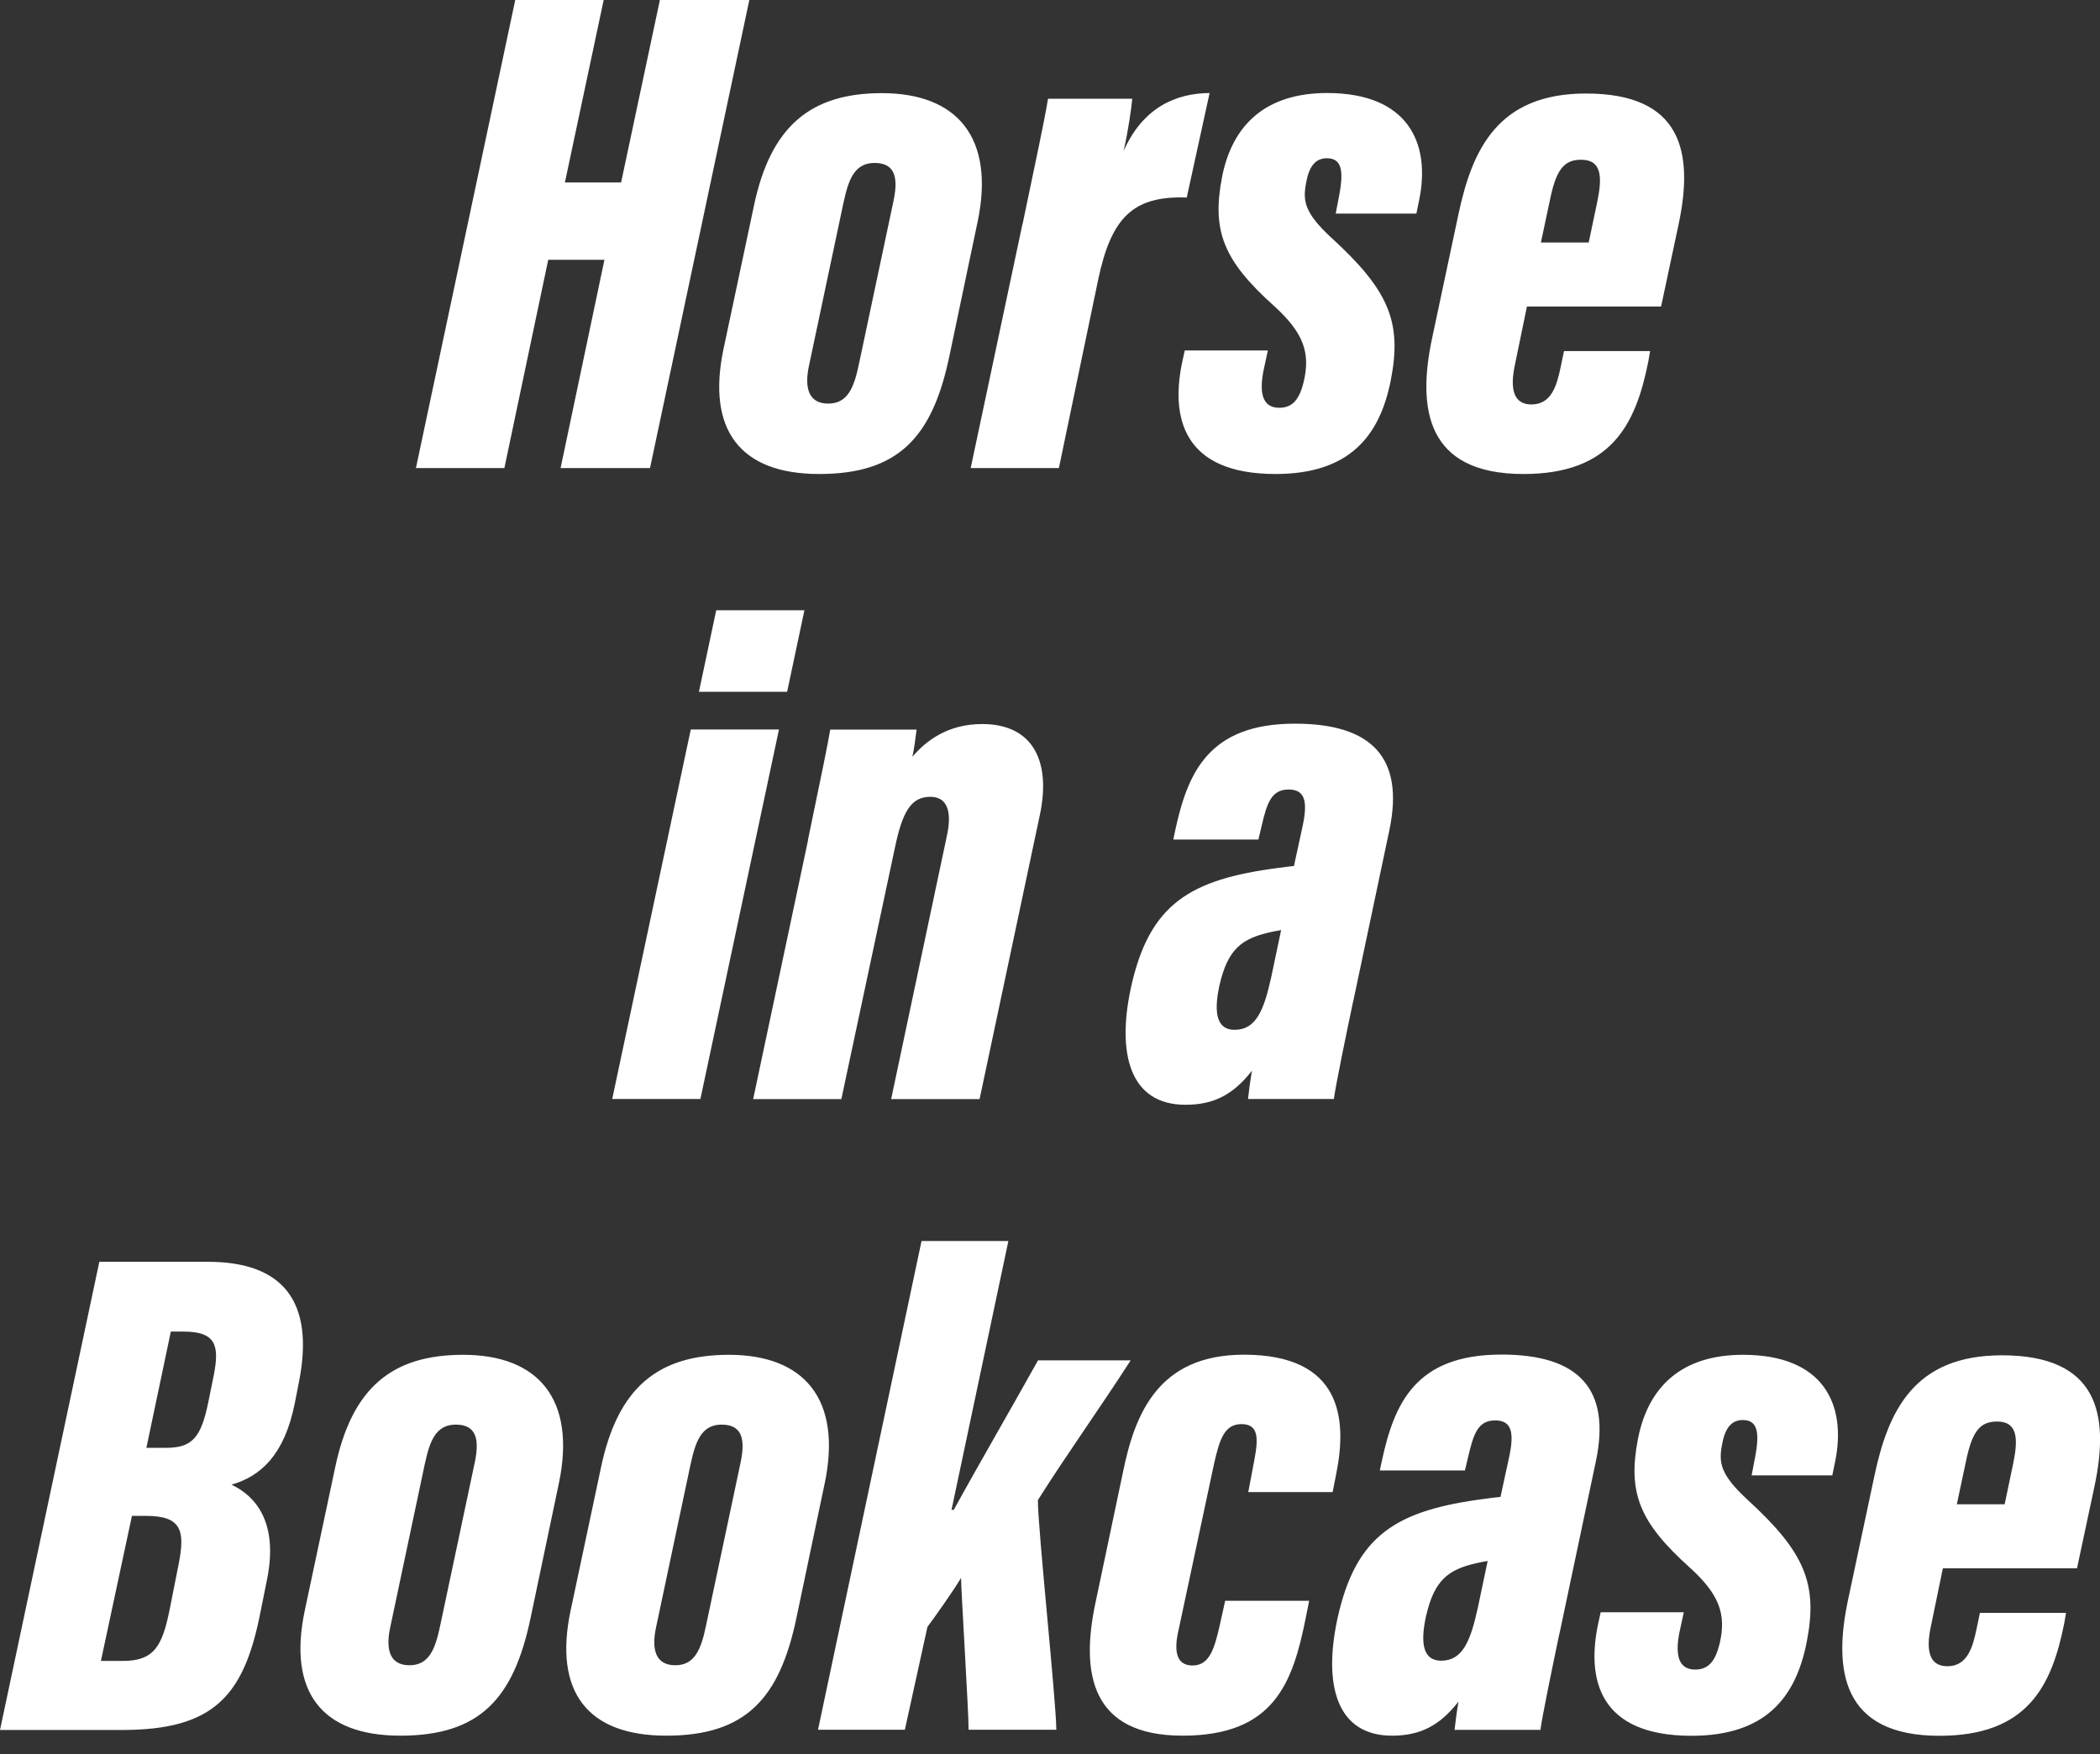 <svg xmlns="http://www.w3.org/2000/svg" width="170" height="142" viewBox="0 0 170 142"><rect x="0" y="0" width="170" height="142" fill="#333333" stroke="none"/><path d="M41.71 0h7.16l-3.14 14.77h4.55L53.42 0h7.24l-8.04 37.89h-7.24l3.55-16.86h-4.55l-3.55 16.86h-7.16L41.71 0zM79.14 17.95l-2.29 10.9c-1.37 6.53-4.11 9.52-10.54 9.52s-9.11-3.61-7.74-10.12l2.46-11.58c1.35-6.44 4.58-9.13 10.36-9.13 6.08 0 9.18 3.58 7.75 10.42zm-10.85-1.58L65.5 29.55c-.41 1.86-.04 3.12 1.55 3.12s2.09-1.33 2.48-3.19l2.79-13.16c.36-1.69.3-3.13-1.52-3.13-1.65 0-2.12 1.39-2.51 3.19zM82.78 18.14c1.06-5.12 1.74-8.19 2.06-10.15h6.82c-.08.82-.3 2.45-.7 4.23 1.57-3.53 4.24-4.67 6.96-4.69l-1.85 8.46c-4.4-.16-6.12 1.68-7.17 6.65l-3.18 15.25h-7.14l4.19-19.75zM102.64 28.36l-.32 1.47c-.38 1.77-.24 3.18 1.24 3.18 1.12 0 1.65-.75 1.98-2.11.56-2.38-.04-3.99-2.42-6.15-4.06-3.65-5.03-6.02-4.2-10.38.83-4.3 3.58-6.84 8.51-6.84 6.54 0 8.4 4.03 7.46 8.64l-.23 1.12h-6.53l.27-1.42c.4-2.07.21-3.06-.99-3.06-.96 0-1.45.73-1.67 1.96-.29 1.48-.15 2.44 2 4.44 4.67 4.26 5.78 6.83 4.85 11.56-.89 4.54-3.36 7.6-9.33 7.6-7.43 0-8.62-4.5-7.48-9.41l.13-.59h6.73zM123.61 24.81l-.97 4.7c-.41 1.9-.16 3.23 1.33 3.23 1.61 0 2.05-1.49 2.37-3.03l.27-1.29h6.97l-.15.87c-1.01 5.04-2.96 9.08-10.1 9.08-7.9 0-8.61-5.32-7.39-11.03l2.12-9.97c1.12-5.3 3.21-9.8 10.33-9.8 7.75 0 8.74 4.72 7.5 10.58l-1.42 6.66h-10.86zm5-5.18l.7-3.33c.4-1.96.37-3.37-1.32-3.37-1.47 0-2.05.94-2.54 3.36l-.71 3.34h3.88zM55.92 59.05h7.14L56.7 88.96h-7.14l6.36-29.91zm2.06-9.65h7.14l-1.4 6.6h-7.14l1.4-6.6zM65.4 68.02c1.11-5.34 1.63-7.86 1.81-8.96h6.99c-.09.73-.19 1.52-.34 2.2 1.12-1.32 2.89-2.65 5.65-2.65 4.17 0 5.59 3.09 4.66 7.4L79.3 88.97h-7.16l4.51-21.3c.45-2.03 0-3.17-1.33-3.17-1.54 0-2.25 1.14-2.87 4.1l-4.34 20.37h-7.14l4.44-20.94zM109.53 81.11c-.47 2.22-1.42 6.82-1.55 7.85h-6.95c.06-.57.17-1.42.32-2.29-1.5 1.92-3.06 2.76-5.38 2.76-4.51 0-5.56-4.13-4.43-9.43 1.49-6.84 4.78-8.82 11.99-9.75.42-.06.86-.11 1.22-.15l.7-3.23c.4-1.89.26-2.96-1.13-2.96s-1.75 1.08-2.18 2.91l-.27 1.14h-6.89l.15-.71c1.01-4.71 2.72-8.67 9.7-8.67 6.23 0 8.88 2.76 7.64 8.64l-2.93 13.87zm-5.82-5.82c-.24.04-.53.09-.79.15-2.38.52-3.53 1.35-4.21 4.36-.4 1.88-.37 3.56 1.24 3.56 1.71 0 2.36-1.53 2.96-4.27l.8-3.8zM8.04 102.14h8.78c6.09 0 8.64 3.21 7.4 9.63l-.36 1.84c-.84 4.18-2.77 5.9-5.12 6.57 2.44 1.17 3.7 3.64 2.87 7.71l-.55 2.73c-1.33 6.7-3.79 9.42-11.19 9.42H0l8.04-37.89zm.13 32.31h1.77c2.56 0 3.2-1.22 3.8-4.19l.73-3.69c.51-2.61.26-3.86-2.62-3.86h-1.17l-2.51 11.74zm5.25-17.25c2.13 0 2.86-.79 3.46-3.78l.44-2.17c.43-2.28.2-3.46-2.45-3.46h-1.04l-1.98 9.41h1.56zM45.24 120.08l-2.29 10.9c-1.37 6.53-4.11 9.52-10.54 9.52s-9.11-3.61-7.74-10.12l2.46-11.58c1.35-6.44 4.58-9.13 10.36-9.13 6.08 0 9.18 3.58 7.75 10.42zm-10.85-1.58l-2.79 13.18c-.41 1.86-.04 3.12 1.55 3.12s2.09-1.33 2.48-3.19l2.79-13.16c.36-1.69.3-3.13-1.52-3.13-1.65 0-2.12 1.39-2.51 3.19zM66.76 120.08l-2.29 10.9c-1.37 6.53-4.11 9.52-10.54 9.52s-9.11-3.61-7.74-10.12l2.46-11.58c1.35-6.44 4.58-9.13 10.36-9.13 6.08 0 9.18 3.58 7.75 10.42zm-10.85-1.58l-2.79 13.18c-.41 1.86-.04 3.12 1.55 3.12s2.09-1.33 2.48-3.19l2.79-13.16c.36-1.69.3-3.13-1.52-3.13-1.65 0-2.12 1.39-2.51 3.19zM77.04 122.22h.17c1.89-3.45 4.92-8.68 6.82-12.1h7.5c-2.47 3.84-5.21 7.66-7.51 11.31-.02 2.15 1.49 16.34 1.49 18.59h-7.1c.02-1.22-.61-11.31-.61-12.29-.81 1.33-2.12 3.15-2.72 3.96l-1.83 8.33h-7.03l8.38-39.56h7.03l-4.6 21.75zM105.98 129.58l-.27 1.35c-1.06 5.33-2.58 9.57-9.98 9.57s-8.28-5.03-7.04-10.8l2.23-10.59c.97-4.74 2.9-9.45 9.78-9.45 7.85 0 8.38 5.1 7.48 9.6l-.3 1.52h-6.83l.48-2.53c.34-1.78.39-2.97-1.03-2.97s-1.78 1.33-2.2 3.12l-2.9 13.58c-.36 1.56-.24 2.84 1.14 2.84s1.78-1.38 2.22-3.34l.42-1.9h6.81zM126.25 132.18c-.47 2.22-1.42 6.82-1.55 7.85h-6.95c.06-.57.17-1.42.32-2.29-1.5 1.92-3.06 2.76-5.38 2.76-4.51 0-5.56-4.13-4.43-9.43 1.49-6.84 4.78-8.82 11.99-9.75.42-.06.86-.11 1.22-.15l.7-3.23c.4-1.89.26-2.96-1.13-2.96s-1.75 1.08-2.18 2.91l-.27 1.14h-6.89l.15-.71c1.01-4.71 2.72-8.67 9.7-8.67 6.23 0 8.88 2.76 7.64 8.64l-2.93 13.87zm-5.82-5.82c-.24.04-.53.09-.79.15-2.38.52-3.53 1.35-4.21 4.36-.4 1.88-.37 3.56 1.24 3.56 1.71 0 2.36-1.53 2.96-4.27l.8-3.8zM136.31 130.5l-.32 1.47c-.38 1.77-.24 3.18 1.24 3.18 1.12 0 1.65-.75 1.98-2.11.56-2.38-.04-3.99-2.42-6.15-4.06-3.65-5.03-6.02-4.2-10.38.83-4.3 3.58-6.84 8.51-6.84 6.54 0 8.4 4.03 7.46 8.64l-.23 1.12h-6.53l.27-1.42c.4-2.07.21-3.06-.99-3.06-.96 0-1.45.73-1.67 1.96-.29 1.48-.15 2.44 2 4.44 4.67 4.26 5.78 6.83 4.85 11.56-.89 4.54-3.36 7.6-9.33 7.6-7.43 0-8.62-4.5-7.48-9.41l.13-.59h6.73zM157.28 126.95l-.97 4.7c-.41 1.9-.16 3.23 1.33 3.23 1.61 0 2.05-1.49 2.37-3.03l.27-1.29h6.97l-.15.87c-1.01 5.04-2.96 9.08-10.1 9.08-7.9 0-8.61-5.32-7.39-11.03l2.12-9.97c1.12-5.3 3.21-9.8 10.33-9.8 7.75 0 8.74 4.72 7.5 10.58l-1.42 6.66h-10.86zm5-5.18l.7-3.33c.4-1.96.37-3.37-1.32-3.37-1.47 0-2.05.94-2.54 3.36l-.71 3.34h3.88z" fill="#fff"/></svg>